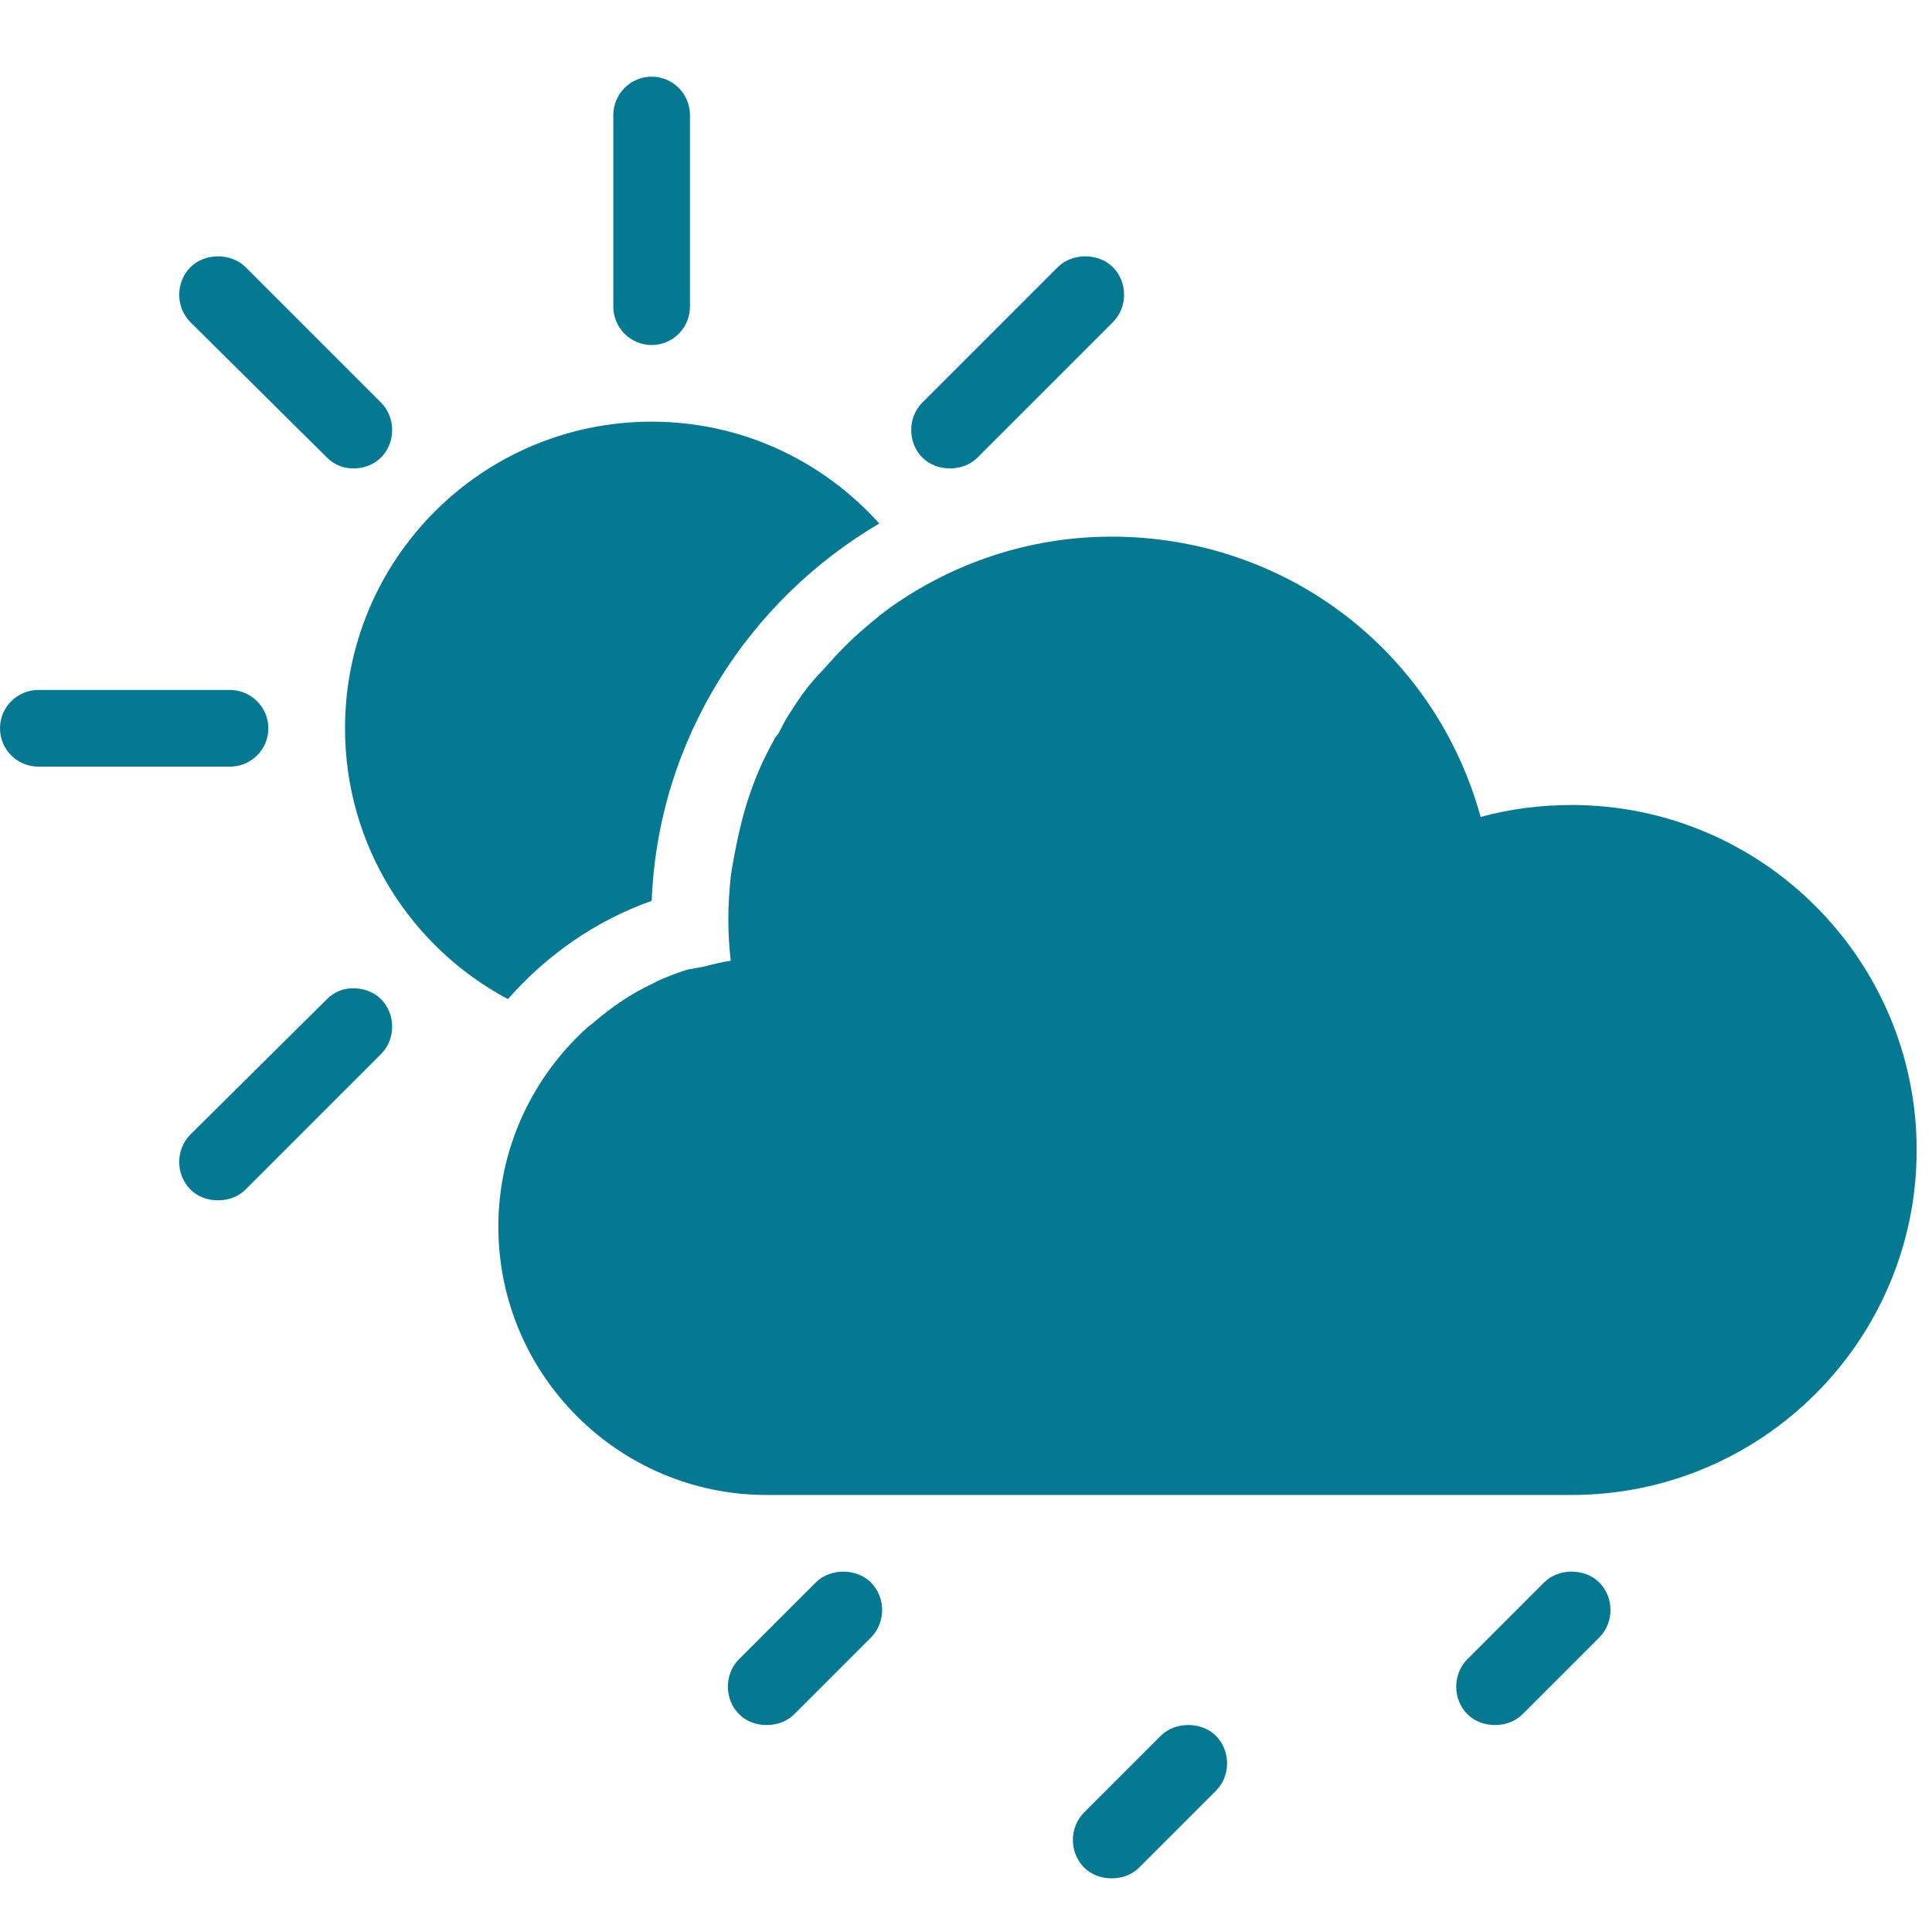 <?xml version="1.0" encoding="UTF-8"?>
<svg xmlns="http://www.w3.org/2000/svg" width="120pt" height="120pt"
     viewBox="0 0 120 120" version="1.1">
  <g id="surface1">
    <path style=" stroke:none;fill-rule:nonzero;fill:#047991;fill-opacity:1;"
          d="M 40.477 4.762 C 39.164 4.762 38.094 5.832 38.094 7.145 L 38.094 19.047 C 38.094 20.359 39.164 21.43 40.477 21.43 C 41.789 21.43 42.855 20.359 42.855 19.047 L 42.855 7.145 C 42.855 5.832 41.789 4.762 40.477 4.762 Z M 13.543 15.922 C 12.938 15.922 12.297 16.129 11.832 16.594 C 10.898 17.523 10.898 19.086 11.832 20.016 L 20.312 28.422 C 20.777 28.887 21.336 29.094 21.949 29.094 C 22.562 29.094 23.195 28.887 23.66 28.422 C 24.59 27.492 24.59 25.93 23.66 25 L 15.254 16.594 C 14.789 16.129 14.145 15.922 13.543 15.922 Z M 67.41 15.922 C 66.805 15.922 66.164 16.129 65.699 16.594 L 57.293 25 C 56.363 25.93 56.363 27.492 57.293 28.422 C 57.758 28.887 58.391 29.094 59.004 29.094 C 59.617 29.094 60.25 28.887 60.715 28.422 L 69.121 20.016 C 70.051 19.086 70.051 17.523 69.121 16.594 C 68.656 16.129 68.016 15.922 67.41 15.922 Z M 40.477 26.191 C 29.957 26.191 21.43 34.719 21.43 45.238 C 21.43 52.531 25.531 58.855 31.547 62.055 C 33.938 59.336 36.98 57.188 40.477 55.953 C 40.875 45.945 46.477 37.305 54.613 32.516 C 51.125 28.637 46.102 26.191 40.477 26.191 Z M 69.047 33.332 C 63.887 33.332 59.113 35 55.207 37.797 C 54.844 38.059 54.512 38.336 54.168 38.617 C 53.988 38.766 53.824 38.914 53.645 39.062 C 52.789 39.797 52.008 40.598 51.266 41.445 C 51.023 41.723 50.754 41.973 50.52 42.262 C 50.398 42.41 50.27 42.559 50.148 42.707 C 49.684 43.312 49.285 43.926 48.883 44.57 C 48.688 44.875 48.539 45.219 48.363 45.535 C 48.309 45.637 48.195 45.73 48.141 45.832 C 47.797 46.465 47.461 47.098 47.172 47.77 C 46.484 49.348 46.012 51.016 45.684 52.754 C 45.582 53.32 45.453 53.887 45.387 54.465 C 45.293 55.34 45.238 56.242 45.238 57.145 C 45.238 57.98 45.293 58.828 45.387 59.672 C 44.801 59.758 44.242 59.906 43.676 60.043 C 43.312 60.137 42.914 60.156 42.559 60.27 C 42.031 60.434 41.5 60.648 40.996 60.863 C 40.848 60.93 40.699 61.012 40.551 61.086 C 39.176 61.727 37.965 62.566 36.832 63.543 C 36.711 63.645 36.578 63.727 36.457 63.84 C 33.09 66.891 30.953 71.297 30.953 76.191 C 30.953 85.379 38.43 92.855 47.617 92.855 L 97.617 92.855 C 109.441 92.855 119.047 83.25 119.047 71.43 C 119.047 59.617 109.441 50 97.617 50 C 95.684 50 93.797 50.242 91.965 50.742 C 89.145 40.496 79.922 33.332 69.047 33.332 Z M 2.383 42.855 C 1.07 42.855 0 43.926 0 45.238 C 0 46.551 1.07 47.617 2.383 47.617 L 14.285 47.617 C 15.598 47.617 16.668 46.551 16.668 45.238 C 16.668 43.926 15.598 42.855 14.285 42.855 Z M 21.949 61.383 C 21.344 61.383 20.777 61.59 20.312 62.055 L 11.832 70.461 C 10.898 71.391 10.898 72.953 11.832 73.883 C 12.297 74.348 12.93 74.555 13.543 74.555 C 14.156 74.555 14.789 74.348 15.254 73.883 L 23.66 65.477 C 24.59 64.547 24.59 62.984 23.66 62.055 C 23.195 61.59 22.555 61.383 21.949 61.383 Z M 52.383 97.617 C 51.777 97.617 51.133 97.824 50.668 98.289 L 45.906 103.051 C 44.977 103.98 44.977 105.543 45.906 106.473 C 46.371 106.938 47.004 107.145 47.617 107.145 C 48.234 107.145 48.867 106.938 49.332 106.473 L 54.094 101.711 C 55.023 100.781 55.023 99.219 54.094 98.289 C 53.629 97.824 52.984 97.617 52.383 97.617 Z M 97.617 97.617 C 97.016 97.617 96.371 97.824 95.906 98.289 L 91.145 103.051 C 90.215 103.98 90.215 105.543 91.145 106.473 C 91.609 106.938 92.242 107.145 92.855 107.145 C 93.473 107.145 94.102 106.938 94.57 106.473 L 99.332 101.711 C 100.262 100.781 100.262 99.219 99.332 98.289 C 98.867 97.824 98.223 97.617 97.617 97.617 Z M 73.809 107.145 C 73.203 107.145 72.562 107.348 72.098 107.812 L 67.336 112.574 C 66.406 113.504 66.406 115.066 67.336 115.996 C 67.801 116.461 68.434 116.668 69.047 116.668 C 69.66 116.668 70.293 116.461 70.758 115.996 L 75.52 111.234 C 76.449 110.305 76.449 108.742 75.52 107.812 C 75.055 107.348 74.414 107.145 73.809 107.145 Z "/>
  </g>
</svg>
